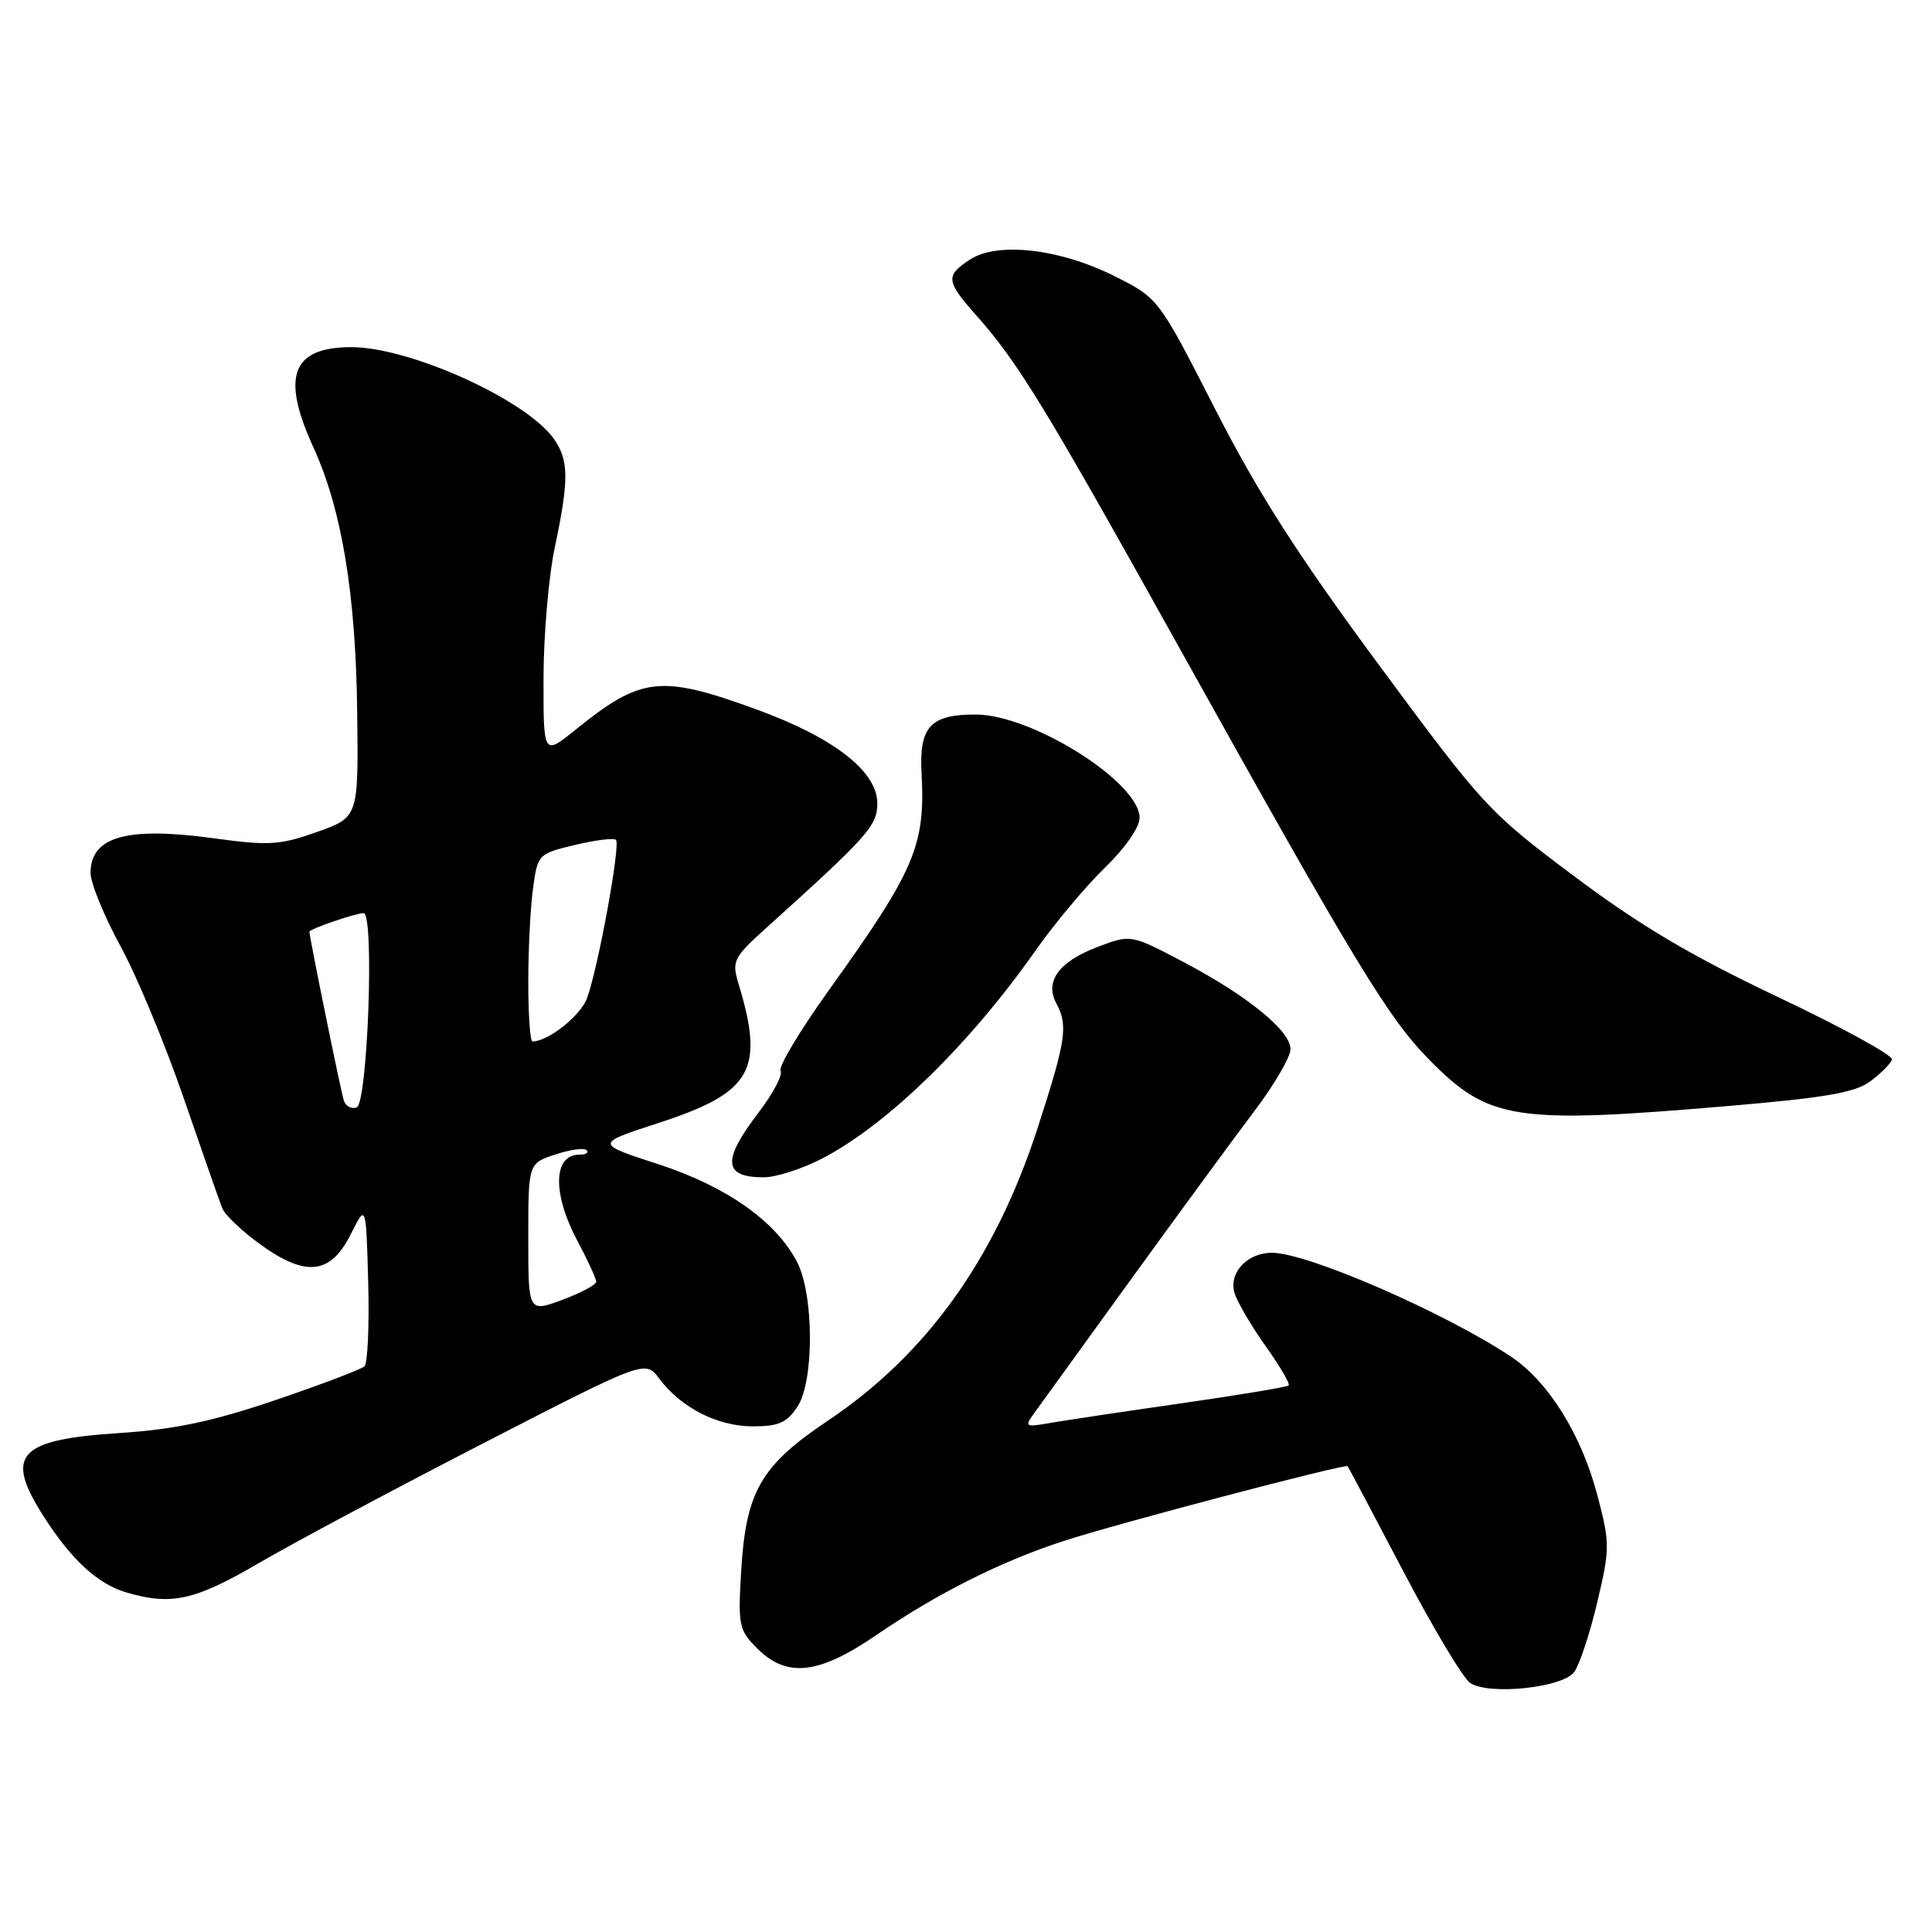 <?xml version="1.0" encoding="UTF-8" standalone="no"?>
<!DOCTYPE svg PUBLIC "-//W3C//DTD SVG 1.1//EN" "http://www.w3.org/Graphics/SVG/1.1/DTD/svg11.dtd" >
<svg xmlns="http://www.w3.org/2000/svg" xmlns:xlink="http://www.w3.org/1999/xlink" version="1.1" viewBox="0 0 256 256">
 <g >
 <path fill="currentColor"
d=" M 208.59 221.55 C 209.30 220.57 210.68 216.41 211.65 212.29 C 213.33 205.17 213.33 204.48 211.68 198.20 C 209.55 190.07 205.16 183.03 200.15 179.72 C 191.25 173.83 173.22 166.00 168.55 166.00 C 165.24 166.00 162.77 168.67 163.59 171.36 C 163.95 172.53 165.79 175.68 167.69 178.35 C 169.59 181.01 170.97 183.37 170.75 183.58 C 170.54 183.79 164.10 184.86 156.44 185.96 C 148.77 187.06 140.96 188.23 139.08 188.56 C 135.82 189.13 135.72 189.06 137.08 187.19 C 137.86 186.11 143.67 178.09 149.98 169.36 C 156.30 160.64 163.61 150.66 166.23 147.20 C 168.85 143.73 171.00 140.05 171.00 139.02 C 171.00 136.57 165.26 131.91 156.70 127.41 C 149.82 123.80 149.82 123.80 145.40 125.49 C 140.30 127.43 138.41 130.03 139.96 132.93 C 141.55 135.90 141.27 137.79 137.50 149.44 C 131.87 166.81 122.77 179.50 109.65 188.28 C 100.82 194.19 98.83 197.65 98.21 208.17 C 97.78 215.38 97.91 216.00 100.33 218.42 C 104.27 222.36 108.47 221.89 116.14 216.64 C 124.17 211.14 132.67 206.87 141.00 204.17 C 148.13 201.85 178.27 193.92 178.57 194.28 C 178.67 194.40 182.00 200.69 185.97 208.25 C 189.93 215.81 193.92 222.46 194.84 223.03 C 197.47 224.65 207.07 223.62 208.59 221.55 Z  M 34.22 207.16 C 38.77 204.50 52.17 197.35 64.00 191.26 C 85.50 180.20 85.50 180.20 87.36 182.68 C 90.24 186.53 95.06 188.99 99.73 189.00 C 103.19 189.00 104.27 188.52 105.68 186.37 C 107.89 182.99 107.86 171.57 105.62 167.23 C 102.83 161.84 96.27 157.21 87.25 154.27 C 78.84 151.54 78.84 151.54 87.17 148.83 C 99.65 144.77 101.34 141.84 97.85 130.32 C 96.95 127.32 97.16 126.90 101.68 122.82 C 114.99 110.82 116.25 109.40 116.25 106.46 C 116.25 102.20 110.49 97.73 100.15 93.97 C 87.50 89.37 84.96 89.66 76.25 96.70 C 72.00 100.13 72.00 100.13 72.02 89.82 C 72.03 84.14 72.70 76.35 73.52 72.50 C 75.40 63.61 75.38 60.99 73.41 58.18 C 69.78 53.00 54.35 46.00 46.55 46.00 C 38.67 46.00 37.21 49.86 41.53 59.28 C 45.29 67.50 47.15 78.74 47.33 94.39 C 47.50 108.29 47.50 108.29 42.00 110.24 C 37.07 111.99 35.65 112.08 28.27 111.07 C 16.79 109.50 12.00 110.86 12.00 115.67 C 12.00 117.00 13.77 121.34 15.93 125.30 C 18.10 129.26 21.88 138.35 24.34 145.50 C 26.80 152.65 29.10 159.23 29.46 160.12 C 29.82 161.01 32.12 163.18 34.56 164.94 C 40.58 169.26 43.82 168.87 46.50 163.50 C 48.50 159.50 48.50 159.50 48.79 169.91 C 48.94 175.64 48.72 180.65 48.29 181.05 C 47.85 181.45 42.55 183.46 36.50 185.52 C 28.14 188.35 23.19 189.40 15.90 189.88 C 2.31 190.76 0.52 192.75 5.86 201.05 C 9.47 206.67 12.94 209.86 16.62 210.97 C 22.66 212.77 25.76 212.10 34.22 207.16 Z  M 108.78 153.59 C 117.40 149.19 128.38 138.52 137.18 126.00 C 139.69 122.42 143.83 117.48 146.37 115.01 C 149.07 112.40 151.00 109.63 151.00 108.37 C 151.00 103.66 136.79 94.70 129.30 94.68 C 123.29 94.66 121.78 96.29 122.11 102.44 C 122.63 112.06 121.24 115.30 109.82 131.22 C 105.99 136.57 103.11 141.37 103.43 141.89 C 103.75 142.41 102.44 144.90 100.51 147.42 C 95.65 153.78 95.83 156.00 101.20 156.00 C 102.78 156.00 106.19 154.92 108.78 153.59 Z  M 228.90 146.56 C 241.94 145.45 245.82 144.78 247.84 143.27 C 249.23 142.23 250.52 140.94 250.70 140.40 C 250.88 139.86 244.09 136.14 235.61 132.12 C 224.03 126.63 217.31 122.64 208.58 116.10 C 197.26 107.62 196.59 106.89 182.73 88.13 C 171.95 73.54 166.68 65.30 161.00 54.18 C 153.50 39.50 153.50 39.50 147.64 36.57 C 140.39 32.95 132.16 32.01 128.51 34.40 C 125.26 36.53 125.34 37.25 129.33 41.75 C 134.87 47.99 138.37 53.71 155.65 84.73 C 179.80 128.09 183.95 134.93 189.50 140.54 C 197.31 148.43 200.76 148.96 228.90 146.56 Z  M 70.00 164.03 C 70.00 154.16 70.00 154.16 73.57 152.98 C 75.53 152.33 77.40 152.07 77.73 152.40 C 78.06 152.73 77.63 153.00 76.77 153.00 C 73.29 153.00 73.17 158.14 76.50 164.40 C 77.88 166.99 79.00 169.43 79.00 169.84 C 79.00 170.24 76.97 171.32 74.50 172.24 C 70.00 173.90 70.00 173.90 70.00 164.03 Z  M 45.56 145.83 C 45.18 144.69 41.00 124.19 41.00 123.46 C 41.00 123.09 47.11 121.00 48.18 121.00 C 49.63 121.00 48.72 146.26 47.25 146.75 C 46.56 146.98 45.80 146.57 45.56 145.83 Z  M 70.00 130.14 C 70.00 125.82 70.28 120.22 70.63 117.71 C 71.24 113.20 71.32 113.12 76.18 111.96 C 78.89 111.31 81.34 111.01 81.62 111.29 C 82.25 111.92 79.23 128.41 77.77 132.30 C 76.90 134.62 72.62 138.00 70.55 138.00 C 70.25 138.00 70.00 134.46 70.00 130.14 Z "/>
</g>
</svg>